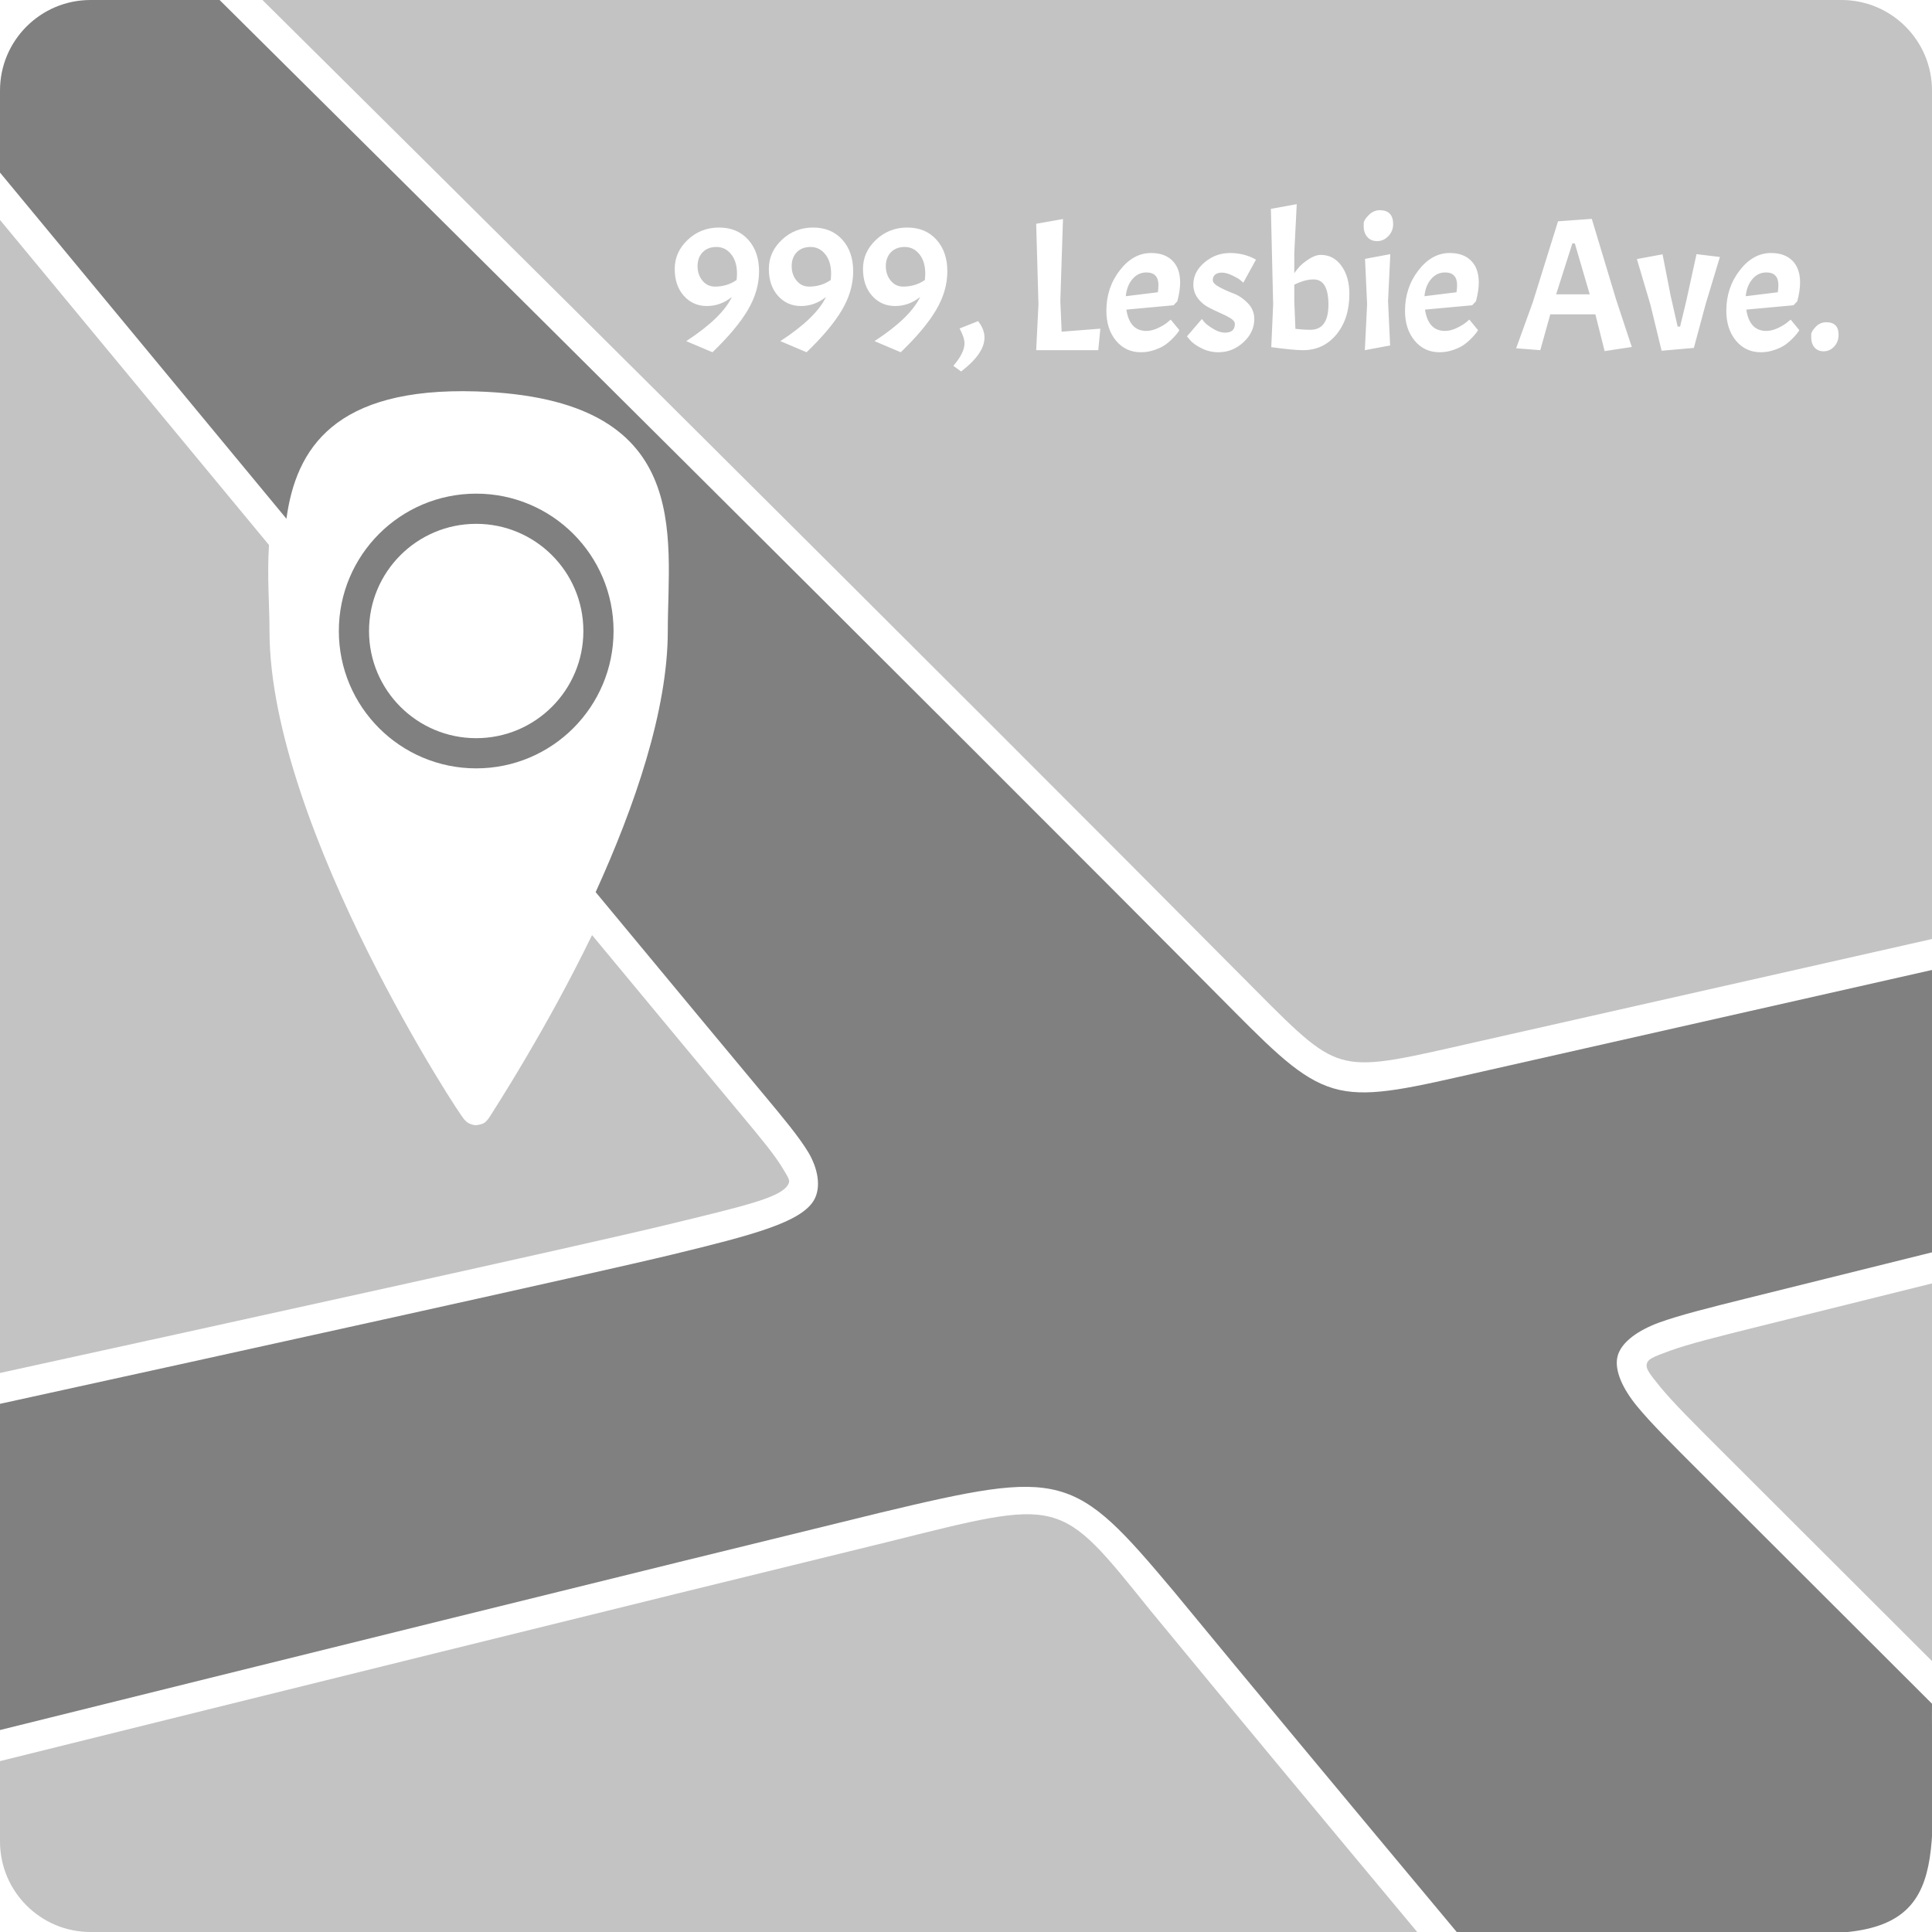 <?xml version="1.0" encoding="utf-8"?>
<svg xmlns="http://www.w3.org/2000/svg" viewBox="0 0 1024 1024" xmlns:bx="https://boxy-svg.com">
  <defs>
    <bx:grid x="0" y="0" width="64" height="64"/>
    <linearGradient id="color-0" gradientUnits="userSpaceOnUse" bx:pinned="true">
      <title>StageCol</title>
      <stop style="stop-color: rgb(0, 165, 255);"/>
    </linearGradient>
    <linearGradient id="color-1" bx:pinned="true" gradientUnits="userSpaceOnUse">
      <title>LocalCol</title>
      <stop style="stop-color: rgb(255, 166, 0);"/>
    </linearGradient>
    <linearGradient id="color-2" bx:pinned="true" gradientUnits="userSpaceOnUse" gradientTransform="matrix(8, 0, 0, 8, 0, 0)">
      <title>LocalStageCol</title>
      <stop style="stop-color: rgb(168, 0, 255);"/>
    </linearGradient>
    <bx:export>
      <bx:file format="png" path="coarse_location.png">
        <bx:variant scale="0.5" suffix="@512px"/>
        <bx:variant scale="0.25" suffix="@256px"/>
        <bx:variant scale="0.125" suffix="@128px"/>
      </bx:file>
    </bx:export>
    <linearGradient id="color-3" bx:pinned="true" gradientUnits="userSpaceOnUse" gradientTransform="matrix(1, 0, 0, 1, -7.009, -5.257)">
      <title>Background</title>
      <stop style="stop-color: rgb(0, 216, 33);"/>
    </linearGradient>
    <linearGradient id="color-4" bx:pinned="true" gradientUnits="userSpaceOnUse" gradientTransform="matrix(1, 0, 0, 1, 0, -0)">
      <title>MiddleGrey</title>
      <stop style="stop-color: rgb(128, 128, 128);"/>
    </linearGradient>
    <linearGradient id="color-5" gradientUnits="userSpaceOnUse" bx:pinned="true">
      <title>LightGrey</title>
      <stop style="stop-color: rgb(195, 195, 195);"/>
    </linearGradient>
  </defs>
  <g style="visibility: hidden;">
    <title>Sources</title>
    <rect style="fill: url(&quot;#color-3&quot;); transform-origin: 0px 0px;" x="0" y="0" width="1024" height="1024" rx="0" ry="0">
      <title>ContrastBackground</title>
    </rect>
    <g style="pointer-events: none; visibility: hidden;" transform="matrix(6.4, 0, 0, 6.4, 517.455, 40.878)">
      <title>LayoutBits</title>
      <path style="fill: rgb(216, 216, 216); stroke: rgb(0, 0, 0);" d="M 63.658 29.588 C 81.426 30.144 79.23 41.274 79.23 49.06 C 79.23 64.633 63.512 88.116 63.658 87.991 C 63.842 88.543 48.086 64.633 48.086 49.06 C 48.086 41.274 45.89 29.033 63.658 29.588 Z M 73.595 49.06 C 73.595 54.548 69.146 58.997 63.658 58.997 C 58.17 58.997 53.721 54.548 53.721 49.06 C 53.721 43.572 58.17 39.123 63.658 39.123 C 69.146 39.123 73.595 43.572 73.595 49.06 Z">
        <title>Location</title>
      </path>
      <path style="fill: rgb(216, 216, 216); stroke: rgb(0, 0, 0);" d="M 38.29 67.778 C 49.308 68.123 47.947 75.024 47.947 79.853 C 47.947 89.509 38.2 104.071 38.29 103.994 C 38.404 104.336 28.634 89.509 28.634 79.853 C 28.634 75.024 27.272 67.434 38.29 67.778 Z M 44.452 79.853 C 44.452 83.256 41.693 86.014 38.29 86.014 C 34.887 86.014 32.128 83.256 32.128 79.853 C 32.128 76.449 34.887 73.691 38.29 73.691 C 41.693 73.691 44.452 76.449 44.452 79.853 Z">
        <title>LocationSmall</title>
      </path>
      <path style="fill: rgb(216, 216, 216); stroke: rgb(0, 0, 0);" d="M 63.827 16.031 C 93.892 16.973 90.175 35.805 90.175 48.981 C 90.175 75.331 63.58 115.066 63.827 114.854 C 64.138 115.789 37.477 75.331 37.477 48.981 C 37.477 35.805 33.762 15.093 63.827 16.031 Z M 80.641 48.981 C 80.641 58.266 73.113 65.794 63.827 65.794 C 54.541 65.794 47.012 58.266 47.012 48.981 C 47.012 39.694 54.541 32.166 63.827 32.166 C 73.113 32.166 80.641 39.694 80.641 48.981 Z">
        <title>LocationBigPin</title>
      </path>
      <path style="fill: rgb(53, 216, 0);" d="M 7.5 0 H 1016.5 A 7.5 7.5 0 0 1 1024 7.5 V 1016.5 A 7.5 7.5 0 0 1 1016.5 1024 H 7.25 A 7.25 7.25 0 0 1 0 1016.75 V 7.5 A 7.5 7.5 0 0 1 7.5 0 Z" bx:shape="rect 0 0 1024 1024 7.5 7.5 7.5 7.25 1@3e8bf5e9">
        <title>RoundedBackground</title>
      </path>
    </g>
  </g>
  <g style="" transform="matrix(1, 0, 0, 1, -7.009, -5.257)">
    <title>FINE_LOCATION</title>
    <rect style="transform-origin: 7.009px 5.257px; fill: url(&quot;#color-3&quot;); visibility: hidden;" x="7.009" width="1024" height="1024" rx="48" ry="48" y="5.257">
      <title>RoundedBackground</title>
    </rect>
    <path d="M 983.009 5.257 C 1009.52 5.257 1031.01 26.747 1031.01 53.257 L 1031.01 502.949 C 945.638 522.208 861.297 541.258 789.913 557.427 C 751.738 566.074 734.412 570.426 720.465 567.328 C 706.808 564.295 696.445 554.22 672.337 529.919 C 502.034 358.259 243.237 101.553 146.119 5.257 Z M 55.009 1029.26 C 28.499 1029.26 7.009 1007.77 7.009 981.257 L 7.009 938.683 C 137.352 906.32 341.699 855.68 477.109 822.622 C 570.732 799.285 567.883 798.242 616.887 859.014 C 659.046 910.245 709.183 970.56 758.171 1029.26 Z M 919.339 774.155 C 904.688 759.51 893.933 748.802 887.133 740.554 C 880.65 732.691 879.246 730.431 879.858 728.063 C 880.46 725.738 882.608 724.631 892.046 721.213 C 901.984 717.615 916.61 713.953 936.703 708.94 C 964.398 702.03 997.361 693.842 1031.01 685.501 L 1031.01 885.671 C 991.557 846.298 951.592 806.395 919.339 774.155 Z M 149.574 294.115 C 148.514 311.359 149.849 325.396 149.849 339.705 C 149.849 391.966 176.231 458.129 201.917 509.652 C 214.786 535.465 227.677 558.07 237.192 573.852 C 241.968 581.774 245.963 588.092 248.692 592.261 C 250.073 594.372 251.199 596.034 251.935 597.074 C 252.333 597.635 252.766 598.216 253.056 598.567 C 253.307 598.87 254.181 599.788 254.956 600.304 C 255.514 600.674 257.397 601.505 258.708 601.62 C 259.825 601.718 262.451 601.184 263.658 600.429 C 264.645 599.81 265.915 598.263 266.573 597.121 C 266.484 597.298 266.396 597.459 266.375 597.496 C 266.374 597.498 266.383 597.483 266.47 597.343 C 266.664 597.031 266.974 596.542 267.411 595.853 C 268.286 594.474 269.612 592.388 271.306 589.686 C 274.68 584.301 279.56 576.393 285.321 566.617 C 296.811 547.121 308.232 526.59 320.809 500.869 C 356.774 544.253 384.325 577.447 399.466 595.58 C 409.919 608.097 417.372 617.093 421.606 624.064 C 425.481 630.443 425.934 631.095 424.616 633.281 C 420.574 639.987 402.63 644.201 359.904 654.553 C 315.736 665.255 127.392 706.623 7.009 732.96 L 7.009 121.831 C 37.511 158.702 87.443 219.053 149.574 294.115 Z M 370.728 186.057 L 384.628 191.957 C 393.161 183.757 399.411 176.29 403.378 169.557 C 407.345 162.824 409.328 155.99 409.328 149.057 C 409.328 142.124 407.395 136.524 403.528 132.257 C 399.661 127.99 394.511 125.857 388.078 125.857 C 381.645 125.857 376.128 128.024 371.528 132.357 C 366.928 136.69 364.628 141.824 364.628 147.757 C 364.628 153.69 366.245 158.457 369.478 162.057 C 372.711 165.657 376.761 167.457 381.628 167.457 C 386.495 167.457 390.928 165.857 394.928 162.657 C 391.395 170.057 383.328 177.857 370.728 186.057 Z M 379.328 154.007 C 377.595 151.907 376.728 149.34 376.728 146.307 C 376.728 143.274 377.628 140.824 379.428 138.957 C 381.228 137.09 383.678 136.157 386.778 136.157 C 389.878 136.157 392.461 137.44 394.528 140.007 C 396.595 142.574 397.628 145.99 397.628 150.257 C 397.628 151.057 397.561 152.19 397.428 153.657 C 394.095 155.99 390.261 157.157 385.928 157.157 C 383.261 157.157 381.061 156.107 379.328 154.007 Z M 420.613 186.057 L 434.513 191.957 C 443.046 183.757 449.296 176.29 453.263 169.557 C 457.23 162.824 459.213 155.99 459.213 149.057 C 459.213 142.124 457.28 136.524 453.413 132.257 C 449.546 127.99 444.396 125.857 437.963 125.857 C 431.53 125.857 426.013 128.024 421.413 132.357 C 416.813 136.69 414.513 141.824 414.513 147.757 C 414.513 153.69 416.13 158.457 419.363 162.057 C 422.596 165.657 426.646 167.457 431.513 167.457 C 436.38 167.457 440.813 165.857 444.813 162.657 C 441.28 170.057 433.213 177.857 420.613 186.057 Z M 429.213 154.007 C 427.48 151.907 426.613 149.34 426.613 146.307 C 426.613 143.274 427.513 140.824 429.313 138.957 C 431.113 137.09 433.563 136.157 436.663 136.157 C 439.763 136.157 442.346 137.44 444.413 140.007 C 446.48 142.574 447.513 145.99 447.513 150.257 C 447.513 151.057 447.446 152.19 447.313 153.657 C 443.98 155.99 440.146 157.157 435.813 157.157 C 433.146 157.157 430.946 156.107 429.213 154.007 Z M 470.513 186.057 L 484.413 191.957 C 492.946 183.757 499.196 176.29 503.163 169.557 C 507.13 162.824 509.113 155.99 509.113 149.057 C 509.113 142.124 507.18 136.524 503.313 132.257 C 499.446 127.99 494.296 125.857 487.863 125.857 C 481.43 125.857 475.913 128.024 471.313 132.357 C 466.713 136.69 464.413 141.824 464.413 147.757 C 464.413 153.69 466.03 158.457 469.263 162.057 C 472.496 165.657 476.546 167.457 481.413 167.457 C 486.28 167.457 490.713 165.857 494.713 162.657 C 491.18 170.057 483.113 177.857 470.513 186.057 Z M 479.113 154.007 C 477.38 151.907 476.513 149.34 476.513 146.307 C 476.513 143.274 477.413 140.824 479.213 138.957 C 481.013 137.09 483.463 136.157 486.563 136.157 C 489.663 136.157 492.246 137.44 494.313 140.007 C 496.38 142.574 497.413 145.99 497.413 150.257 C 497.413 151.057 497.346 152.19 497.213 153.657 C 493.88 155.99 490.046 157.157 485.713 157.157 C 483.046 157.157 480.846 156.107 479.113 154.007 Z M 525.412 175.457 L 515.612 179.357 C 517.345 182.557 518.212 185.19 518.212 187.257 C 518.212 190.59 516.245 194.557 512.312 199.157 L 516.412 202.157 C 524.679 195.824 528.812 189.824 528.812 184.157 C 528.812 181.224 527.679 178.324 525.412 175.457 Z M 589.111 190.857 L 590.211 179.457 L 569.711 181.057 L 569.011 164.857 L 570.411 121.357 L 556.211 123.857 L 557.411 166.557 L 556.211 190.857 Z M 604.006 169.357 L 629.006 167.057 L 631.006 164.957 C 632.006 161.224 632.506 157.89 632.506 154.957 C 632.506 150.024 631.156 146.19 628.456 143.457 C 625.756 140.724 621.973 139.357 617.106 139.357 C 610.773 139.357 605.239 142.424 600.506 148.557 C 595.773 154.69 593.406 161.824 593.406 169.957 C 593.406 176.424 595.106 181.707 598.506 185.807 C 601.906 189.907 606.306 191.957 611.706 191.957 C 614.239 191.957 616.689 191.54 619.056 190.707 C 621.423 189.874 623.323 188.94 624.756 187.907 C 626.189 186.874 627.606 185.624 629.006 184.157 C 630.406 182.69 631.439 181.39 632.106 180.257 L 627.506 174.657 L 625.706 176.157 C 624.506 177.157 622.839 178.157 620.706 179.157 C 618.573 180.157 616.539 180.657 614.606 180.657 C 608.673 180.657 605.139 176.89 604.006 169.357 Z M 621.006 156.357 C 621.006 157.357 620.906 158.624 620.706 160.157 L 603.706 162.257 C 604.039 158.59 605.206 155.574 607.206 153.207 C 609.206 150.84 611.673 149.657 614.606 149.657 C 618.873 149.657 621.006 151.89 621.006 156.357 Z M 650.057 179.557 C 647.89 178.224 646.44 177.157 645.707 176.357 C 644.974 175.557 644.407 174.89 644.007 174.357 L 636.107 183.557 L 637.907 185.657 C 639.107 187.057 641.09 188.457 643.857 189.857 C 646.624 191.257 649.607 191.957 652.807 191.957 C 657.807 191.957 662.224 190.19 666.057 186.657 C 669.89 183.124 671.807 179.024 671.807 174.357 C 671.807 171.09 670.657 168.274 668.357 165.907 C 666.057 163.54 663.54 161.84 660.807 160.807 C 658.074 159.774 655.557 158.64 653.257 157.407 C 650.957 156.174 649.807 154.94 649.807 153.707 C 649.807 152.474 650.224 151.507 651.057 150.807 C 651.89 150.107 653.09 149.757 654.657 149.757 C 656.224 149.757 658.024 150.24 660.057 151.207 C 662.09 152.174 663.474 152.957 664.207 153.557 C 664.94 154.157 665.54 154.657 666.007 155.057 L 672.707 142.857 C 670.574 141.657 668.357 140.774 666.057 140.207 C 663.757 139.64 661.407 139.357 659.007 139.357 C 653.874 139.357 649.34 141.024 645.407 144.357 C 641.474 147.69 639.507 151.59 639.507 156.057 C 639.507 158.724 640.257 161.09 641.757 163.157 C 643.257 165.224 645.09 166.84 647.257 168.007 C 649.424 169.174 651.59 170.224 653.757 171.157 C 655.924 172.09 657.757 173.024 659.257 173.957 C 660.757 174.89 661.507 175.89 661.507 176.957 C 661.507 180.024 659.774 181.557 656.307 181.557 C 654.307 181.557 652.224 180.89 650.057 179.557 Z M 700.706 142.607 C 698.439 144.107 696.773 145.457 695.706 146.657 C 694.639 147.857 693.739 148.99 693.006 150.057 L 693.006 139.257 L 694.306 113.457 L 680.606 115.957 L 681.806 166.557 L 680.806 189.257 C 688.673 190.324 694.273 190.857 697.606 190.857 C 704.873 190.857 710.789 188.074 715.356 182.507 C 719.923 176.94 722.206 169.79 722.206 161.057 C 722.206 154.99 720.806 150.024 718.006 146.157 C 715.206 142.29 711.573 140.357 707.106 140.357 C 705.106 140.357 702.973 141.107 700.706 142.607 Z M 711.106 166.707 C 711.106 175.607 707.906 180.057 701.506 180.057 C 699.039 180.057 696.406 179.89 693.606 179.557 L 693.006 164.857 L 693.006 156.157 C 696.739 154.29 700.139 153.357 703.206 153.357 C 708.473 153.357 711.106 157.807 711.106 166.707 Z M 730.505 142.457 L 731.605 166.557 L 730.405 190.857 L 743.805 188.357 L 742.705 164.857 L 743.905 139.957 Z M 731.705 130.857 C 732.972 132.324 734.722 133.057 736.955 133.057 C 739.188 133.057 741.155 132.174 742.855 130.407 C 744.555 128.64 745.405 126.524 745.405 124.057 C 745.405 121.59 744.805 119.74 743.605 118.507 C 742.405 117.274 740.672 116.657 738.405 116.657 C 736.138 116.657 734.138 117.54 732.405 119.307 C 730.672 121.074 729.805 122.515 729.805 123.632 C 729.805 124.749 729.805 125.307 729.805 125.307 C 729.805 127.54 730.438 129.39 731.705 130.857 Z M 762.294 169.357 L 787.294 167.057 L 789.294 164.957 C 790.294 161.224 790.794 157.89 790.794 154.957 C 790.794 150.024 789.444 146.19 786.744 143.457 C 784.044 140.724 780.261 139.357 775.394 139.357 C 769.061 139.357 763.527 142.424 758.794 148.557 C 754.061 154.69 751.694 161.824 751.694 169.957 C 751.694 176.424 753.394 181.707 756.794 185.807 C 760.194 189.907 764.594 191.957 769.994 191.957 C 772.527 191.957 774.977 191.54 777.344 190.707 C 779.711 189.874 781.611 188.94 783.044 187.907 C 784.477 186.874 785.894 185.624 787.294 184.157 C 788.694 182.69 789.727 181.39 790.394 180.257 L 785.794 174.657 L 783.994 176.157 C 782.794 177.157 781.127 178.157 778.994 179.157 C 776.861 180.157 774.827 180.657 772.894 180.657 C 766.961 180.657 763.427 176.89 762.294 169.357 Z M 779.294 156.357 C 779.294 157.357 779.194 158.624 778.994 160.157 L 761.994 162.257 C 762.327 158.59 763.494 155.574 765.494 153.207 C 767.494 150.84 769.961 149.657 772.894 149.657 C 777.161 149.657 779.294 151.89 779.294 156.357 Z M 871.893 189.157 L 863.593 164.057 L 850.693 121.257 L 832.793 122.557 L 819.393 165.557 L 810.593 189.857 L 823.393 190.857 L 828.693 171.857 L 852.593 171.857 L 857.493 191.357 Z M 849.593 161.257 L 831.793 161.257 L 840.393 134.257 L 841.693 134.257 Z M 892.493 162.057 L 888.193 140.057 L 874.593 142.557 L 881.793 166.857 L 887.693 191.157 L 904.793 189.657 L 911.093 166.257 L 918.593 141.457 L 906.193 139.957 L 900.793 164.657 L 897.493 178.357 L 896.193 178.357 Z M 932.591 169.357 L 957.591 167.057 L 959.591 164.957 C 960.591 161.224 961.091 157.89 961.091 154.957 C 961.091 150.024 959.741 146.19 957.041 143.457 C 954.341 140.724 950.558 139.357 945.691 139.357 C 939.358 139.357 933.824 142.424 929.091 148.557 C 924.358 154.69 921.991 161.824 921.991 169.957 C 921.991 176.424 923.691 181.707 927.091 185.807 C 930.491 189.907 934.891 191.957 940.291 191.957 C 942.824 191.957 945.274 191.54 947.641 190.707 C 950.008 189.874 951.908 188.94 953.341 187.907 C 954.774 186.874 956.191 185.624 957.591 184.157 C 958.991 182.69 960.024 181.39 960.691 180.257 L 956.091 174.657 L 954.291 176.157 C 953.091 177.157 951.424 178.157 949.291 179.157 C 947.158 180.157 945.124 180.657 943.191 180.657 C 937.258 180.657 933.724 176.89 932.591 169.357 Z M 949.591 156.357 C 949.591 157.357 949.491 158.624 949.291 160.157 L 932.291 162.257 C 932.624 158.59 933.791 155.574 935.791 153.207 C 937.791 150.84 940.258 149.657 943.191 149.657 C 947.458 149.657 949.591 151.89 949.591 156.357 Z M 968.742 189.407 C 969.909 190.774 971.542 191.457 973.642 191.457 C 975.742 191.457 977.575 190.624 979.142 188.957 C 980.709 187.29 981.492 185.19 981.492 182.657 C 981.492 178.257 979.325 176.057 974.992 176.057 C 972.792 176.057 970.909 176.874 969.342 178.507 C 967.775 180.14 966.992 181.49 966.992 182.557 C 966.992 183.624 966.992 184.157 966.992 184.157 C 966.992 186.29 967.575 188.04 968.742 189.407 Z" style="fill: url(&quot;#color-5&quot;);">
      <title>Land</title>
    </path>
    <path d="M -119.007 961.758 C -119.007 961.758 276.997 863.241 475.212 814.85 C 570.766 791.522 571.954 791.823 623.064 853.931 C 738.553 994.271 972.49 1272.5 972.49 1272.5 L -192.4 1277.76 L -119.007 961.758 Z" style="stroke-width: 16px; fill: url(&quot;#color-5&quot;); visibility: hidden;">
      <title>BL</title>
    </path>
    <path d="M 913.683 779.813 C 855.104 721.257 854.383 721.234 934.766 701.178 C 1032.212 676.865 1227.229 628.745 1227.229 628.745 L 1399.817 778.686 L 1572.405 928.627 L 1381.598 992.49 L 1190.791 1056.353 C 1190.791 1056.353 1005.975 872.07 913.683 779.813 Z" style="stroke-width: 16px; fill: url(&quot;#color-5&quot;); visibility: hidden;">
      <title>BR</title>
    </path>
    <path d="M -239.607 423.874 L -312.274 254.174 L -384.94 84.475 L -293.532 82.722 L -202.124 80.97 L -110.716 79.217 L -19.308 77.465 C -19.308 77.465 64.04 178.233 157.73 291.422 C 156.668 308.135 157.849 325.118 157.849 339.705 C 157.849 441.262 260.604 597.193 259.405 593.589 C 258.872 594.047 290.805 546.187 318.996 486.147 C 358.693 534.039 390.473 572.329 405.607 590.452 C 447.456 640.567 447.325 641.603 361.788 662.328 C 300.6 677.153 -94.273 763.272 -94.273 763.272 Z" style="stroke-width: 16px; fill: url(&quot;#color-5&quot;); visibility: hidden;">
      <title>TLCut</title>
    </path>
    <path d="M 791.68 565.229 C 715.493 582.485 715.009 584.289 666.658 535.553 C 479.892 347.299 103.187 -26.043 103.187 -26.043 L 1108.792 -22.639 L 1511.382 402.953 C 1511.382 402.953 1031.528 510.904 791.68 565.229 Z" style="stroke-width: 16px; fill: url(&quot;#color-5&quot;); visibility: hidden;">
      <title>TR</title>
    </path>
    <path style="fill: none; stroke-width: 16px; stroke: url(&quot;#color-4&quot;);" d="M 324.209 339.705 C 324.209 375.49 295.195 404.505 259.405 404.505 C 223.616 404.505 194.599 375.49 194.599 339.705 C 194.599 303.912 223.616 274.898 259.405 274.898 C 295.195 274.898 324.209 303.912 324.209 339.705 Z">
      <title>LocationCircle</title>
    </path>
    <path d="M 55.009 5.257 L 123.392 5.257 C 211.539 92.682 503.66 382.614 660.979 541.187 C 685.222 565.622 699.277 579.013 716.996 582.948 C 734.426 586.818 755.435 581.64 793.447 573.031 C 859.457 558.08 943.647 539.067 1031.01 519.36 L 1031.01 669.022 C 994.92 677.966 960.064 686.621 932.829 693.416 C 912.731 698.431 897.303 702.293 886.599 706.169 C 875.395 710.226 866.313 716.545 864.369 724.053 C 862.437 731.518 867.172 741.495 874.788 750.732 C 882.086 759.585 893.388 770.838 908.027 785.471 C 941.321 818.753 1031.01 908.27 1031.01 908.27 C 1030.298 986.695 1042.941 1029.063 974.145 1029.942 L 779.109 1029.26 C 724.716 964.125 669.705 898.019 629.241 848.848 C 576.025 785.404 570.8 783.759 473.315 807.078 C 346.978 837.921 140.304 889.124 7.009 922.208 L 7.009 749.32 C 128.312 722.76 322.245 680.14 363.672 670.103 C 406.483 659.73 431.373 653.063 438.319 641.541 C 442.494 634.614 440.479 624.315 435.282 615.757 C 430.443 607.792 422.22 597.865 411.748 585.324 C 396.621 567.211 364.851 528.932 325.155 481.042 L 322.717 478.1 C 343.302 432.877 360.953 381.849 360.953 339.705 C 360.953 288.923 375.278 216.342 259.405 212.711 C 184.31 210.368 163.896 243.071 158.828 280.201 C 94.935 203.009 36.511 132.391 7.009 96.728 L 7.009 53.257 C 7.009 26.747 28.499 5.257 55.009 5.257 Z" style="fill: url(&quot;#color-4&quot;);">
      <title>Road</title>
    </path>
    <g style="visibility: hidden;">
      <title>guides</title>
      <line style="fill: rgb(216, 216, 216); stroke: rgb(0, 0, 0);" x1="-393.283" y1="-518.062" x2="1577.389" y2="1439.411"/>
      <line style="fill: rgb(216, 216, 216); stroke: rgb(0, 0, 0);" x1="-508.817" y1="-513.11" x2="1126.808" y2="1460.867"/>
      <line style="fill: rgb(216, 216, 216); stroke: rgb(0, 0, 0);" x1="-447.749" y1="1041.644" x2="1777.096" y2="493.684"/>
      <line style="fill: rgb(216, 216, 216); stroke: rgb(0, 0, 0);" x1="-518.719" y1="858.441" x2="1881.078" y2="322.034"/>
      <line style="fill: rgb(216, 216, 216); stroke: rgb(0, 0, 0);" x1="-337.16" y1="-518.06" x2="1702.861" y2="1437.719"/>
      <line style="fill: rgb(216, 216, 216); stroke: rgb(0, 0, 0);" x1="-337.16" y1="-518.06" x2="1702.861" y2="1437.719"/>
      <line style="fill: rgb(216, 216, 216); stroke: rgb(0, 0, 0);" x1="-514.23" y1="-502.2" x2="954.913" y2="1453.58"/>
      <line style="fill: rgb(216, 216, 216); stroke: rgb(0, 0, 0);" x1="-425.025" y1="1125.788" x2="1953.621" y2="509.982"/>
      <line style="fill: rgb(216, 216, 216); stroke: rgb(0, 0, 0);" x1="-580.96" y1="795.419" x2="1871.69" y2="282.688"/>
    </g>
  </g>
  <g style="visibility: hidden;" transform="matrix(1, 0, 0, 1, -48.279, 162.706)">
    <title>COARSE_LOCATION</title>
    <circle style="fill: none; stroke-width: 11px; stroke: url(&quot;#color-5&quot;);" cx="554.344" cy="228.406" r="65.801"/>
    <path d="M 96.279 -162.71 L 1024.279 -162.71 C 1050.789 -162.71 1072.279 -141.22 1072.279 -114.71 L 1072.279 813.29 C 1072.279 817.521 1071.016 821.624 1069.988 825.533 C 958.243 638.135 801.388 480.741 615.053 368.932 L 614.601 368.661 C 635.596 323.286 654.004 271.386 654.004 228.749 C 654.004 178.916 668.064 107.679 554.337 104.12 C 440.614 100.568 454.67 178.916 454.67 228.749 C 454.67 248.13 458.483 269.528 464.617 291.401 C 335.599 235.596 195.099 199.638 48.279 187.946 L 48.279 -114.71 C 48.279 -141.22 69.769 -162.71 96.279 -162.71 Z M 617.938 228.749 C 617.938 263.875 589.462 292.35 554.337 292.35 C 519.211 292.35 490.736 263.875 490.736 228.749 C 490.736 193.624 519.211 165.148 554.337 165.148 C 589.462 165.148 617.938 193.624 617.938 228.749 Z" style="fill: url(&quot;#color-4&quot;);"/>
    <path d="M 1024.279 861.29 L 991.351 861.29 C 999.785 833.191 1007.082 804.592 1013.182 775.497 C 1010.375 771.345 1007.544 767.21 1004.689 763.092 L 999.591 762.087 C 993 795.839 984.78 828.909 975.025 861.29 L 696.084 861.29 C 655.917 819.498 614.548 779.758 572.091 742.164 C 570.063 745.701 568.015 749.227 565.948 752.741 C 604.741 787.161 642.593 823.361 679.437 861.29 L 493.539 861.29 C 519.711 826.385 543.923 790.194 565.948 752.741 C 562.141 749.363 558.324 746.002 554.499 742.658 C 530.562 783.762 503.934 823.314 474.919 861.29 L 132.311 861.29 C 104.822 827.915 76.816 795.417 48.279 763.861 L 48.279 722.069 C 116.772 658.467 175.691 586.779 221.047 507.604 C 216.731 505.22 212.408 502.857 208.079 500.512 C 165.908 574.451 111.524 641.637 48.279 701.69 L 48.279 424.248 C 102.463 446.735 155.773 472.193 208.079 500.512 C 210.031 497.09 211.956 493.653 213.856 490.202 C 159.703 460.929 104.459 434.684 48.279 411.589 L 48.279 211.896 C 133.616 218.654 215.858 233.638 295.04 256.134 C 295.718 251.934 296.36 247.72 296.965 243.491 L 312.797 245.801 C 312.059 250.758 311.273 255.696 310.437 260.614 C 361.389 275.793 411.063 294.094 459.468 315.325 C 473.735 357.527 493.991 398.655 512.042 431.322 C 521.103 447.722 529.331 461.438 535.154 470.749 C 538.091 475.444 540.509 479.166 542.124 481.565 C 542.96 482.806 543.708 483.879 544.194 484.534 C 544.504 484.952 545.075 485.672 545.499 486.124 C 546.055 486.716 549.593 489.464 552.774 489.882 C 555.324 490.217 561.535 488.117 563.595 485.625 C 564.627 484.376 565.471 482.216 565.941 480.456 C 565.719 481.582 565.445 482.458 565.322 482.736 C 565.141 483.15 564.851 483.691 564.785 483.806 C 564.751 483.865 564.712 483.929 564.778 483.824 C 564.94 483.562 565.206 483.142 565.6 482.521 C 566.392 481.273 567.602 479.37 569.152 476.9 C 572.235 471.989 576.726 464.732 582.049 455.753 C 592.646 437.874 602.878 419.654 614.611 396.255 C 634.544 408.405 654.114 421.06 673.303 434.205 C 673.779 431.89 674.248 429.571 674.709 427.248 L 690.397 430.392 C 689.471 434.97 688.514 439.536 687.527 444.088 C 811.343 531.331 918.768 639.178 1004.689 763.092 L 1015.29 765.183 C 1014.604 768.628 1013.901 772.066 1013.182 775.497 C 1028.971 798.854 1044.004 822.767 1058.246 847.206 C 1049.557 855.907 1037.547 861.29 1024.279 861.29 Z M 96.279 861.29 C 69.769 861.29 48.279 839.8 48.279 813.29 L 48.279 781.565 C 71.492 807.518 94.355 834.104 116.878 861.29 L 96.279 861.29 Z M 226.851 497.296 C 224.942 500.746 223.007 504.182 221.047 507.604 C 313.054 558.413 401.902 618.108 486.884 686.094 C 509.718 704.361 532.26 723.219 554.499 742.658 C 556.55 739.136 558.581 735.603 560.592 732.058 C 538.798 713.047 516.722 694.598 494.38 676.724 C 408.994 608.415 319.552 548.403 226.851 497.296 Z M 310.437 260.614 C 305.318 259.089 300.185 257.596 295.04 256.134 C 281.473 340.19 253.41 418.326 213.856 490.202 C 218.195 492.547 222.526 494.912 226.851 497.296 C 267.159 424.464 296.031 345.418 310.437 260.614 Z M 687.527 444.088 C 682.809 440.764 678.068 437.469 673.303 434.205 C 651.329 540.946 612.645 640.315 560.592 732.058 C 564.434 735.409 568.267 738.778 572.091 742.164 C 624.831 650.191 664.416 550.716 687.527 444.088 Z" style="fill: url(&quot;#color-5&quot;);">
      <title>Earth</title>
    </path>
  </g>
</svg>